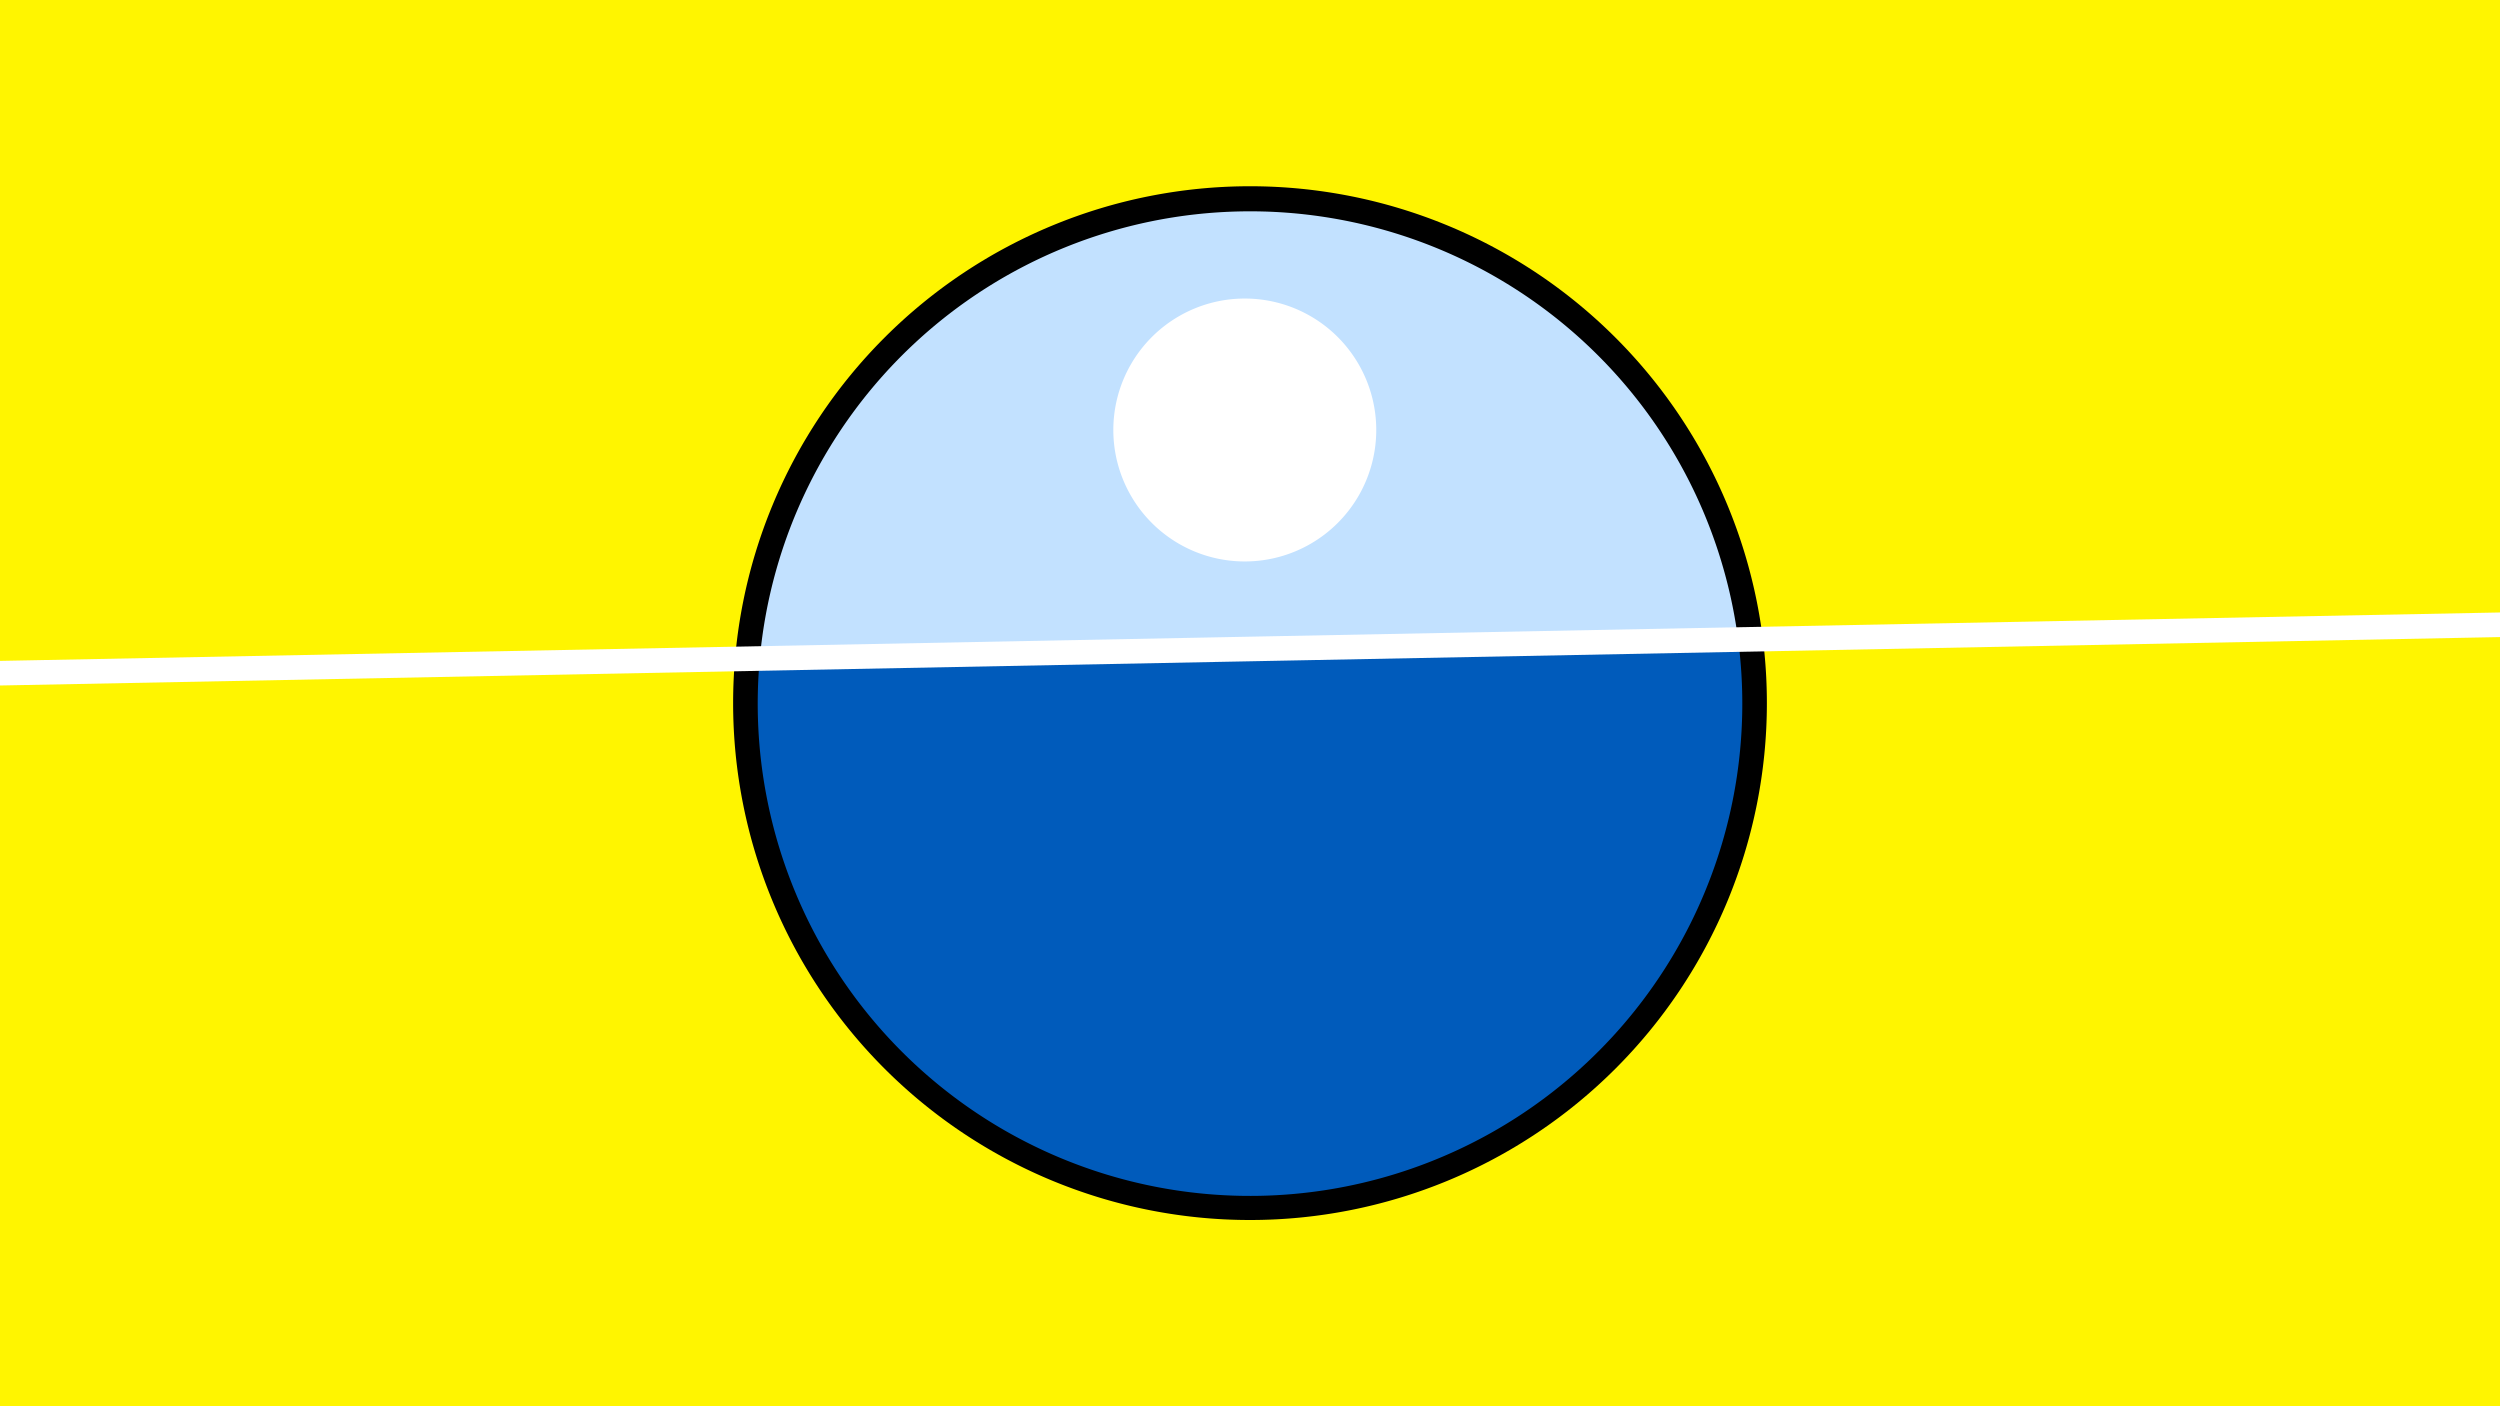 <svg width="1200" height="675" viewBox="-500 -500 1200 675" xmlns="http://www.w3.org/2000/svg"><path d="M-500-500h1200v675h-1200z" fill="#fff500"/><path d="M100 85.6a248.1 248.1 0 1 1 0-496.2 248.1 248.1 0 0 1 0 496.2" fill="undefined"/><path d="M334.3-193a236.3 236.3 0 0 0-469.6 9.1z"  fill="#c2e1ff" /><path d="M334.3-193a236.3 236.3 0 1 1-469.6 9.1z"  fill="#005bbb" /><path d="M97.5-230.5a63.1 63.1 0 1 1 0-126.2 63.1 63.1 0 0 1 0 126.2" fill="#fff"/><path d="M-510,-176.675L710,-200.3" stroke-width="11.812" stroke="#fff" /></svg>